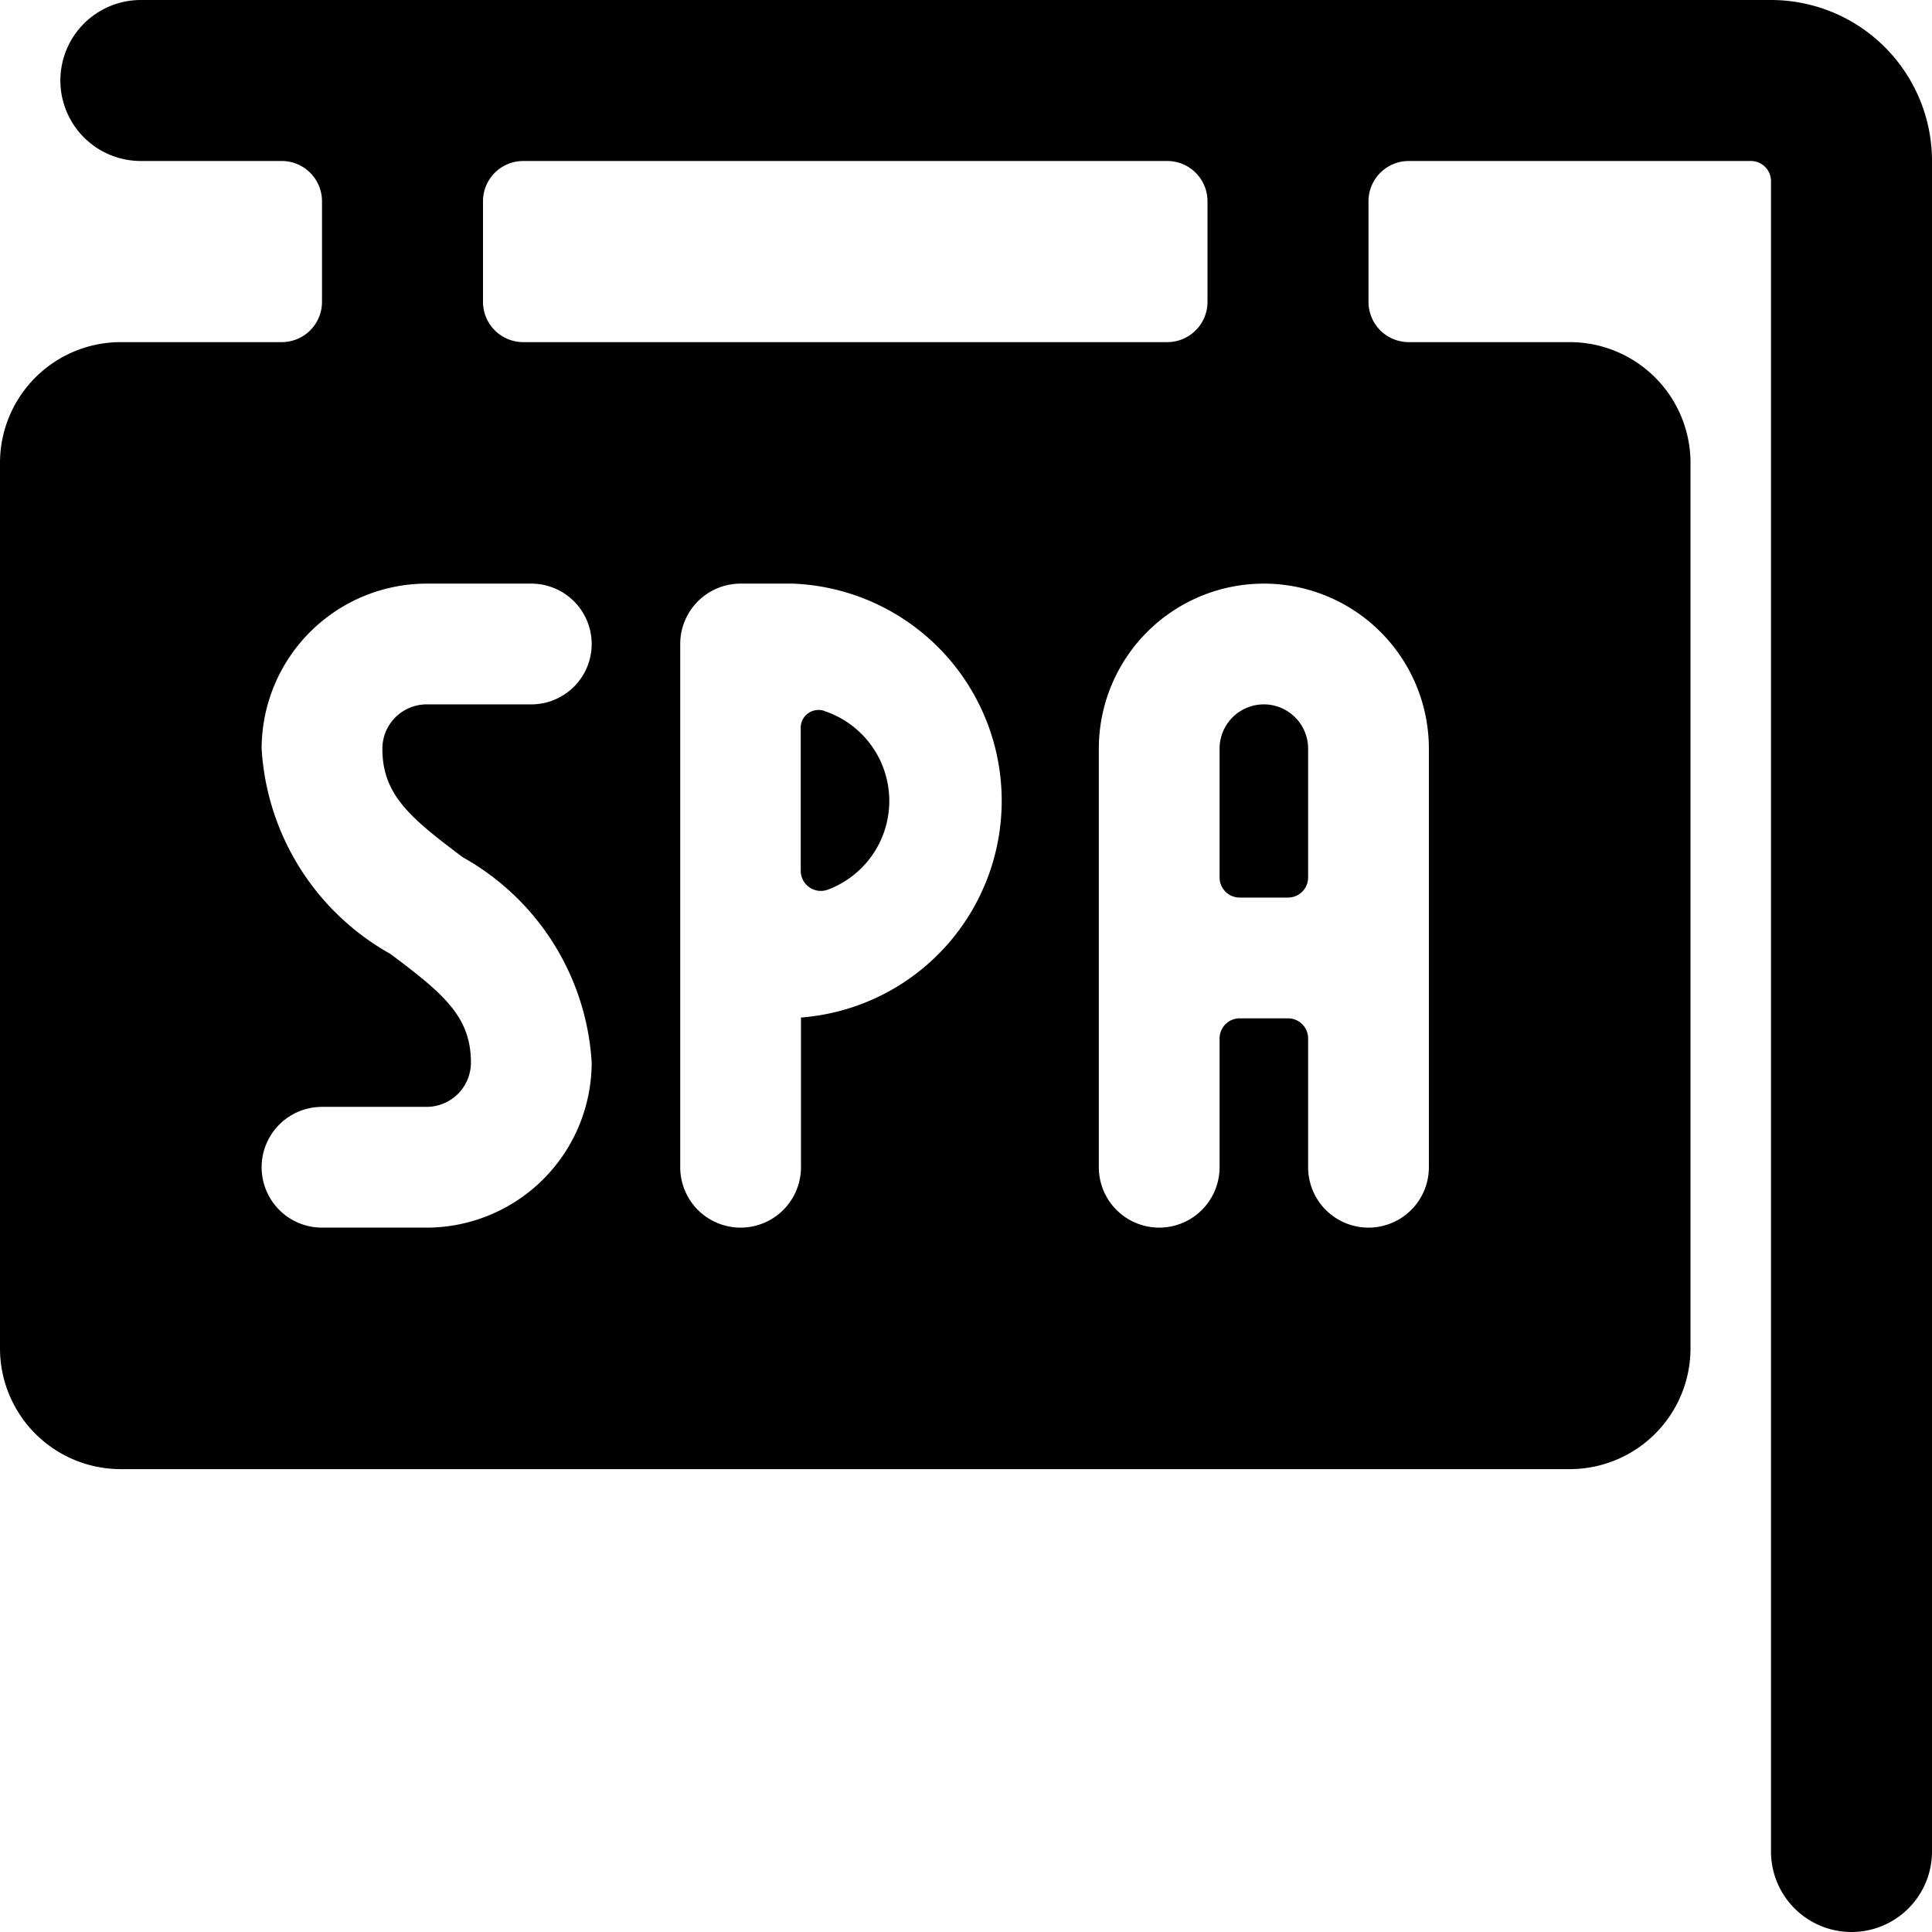 <svg xmlns="http://www.w3.org/2000/svg" viewBox="0 0 24 24"><title>spa-sign</title><path d="M10.239,8.831a.22.22,0,0,0-.2.03.217.217,0,0,0-.092.177v1.779a.25.25,0,0,0,.341.233,1.177,1.177,0,0,0-.052-2.219Z"/><path d="M24,2a2,2,0,0,0-2-2H1.75a1,1,0,0,0,0,2H3.5a.5.5,0,0,1,.5.5V3.75a.5.5,0,0,1-.5.5h-2A1.5,1.5,0,0,0,0,5.75v11a1.5,1.5,0,0,0,1.5,1.5h18a1.5,1.5,0,0,0,1.5-1.5v-11a1.5,1.5,0,0,0-1.5-1.5h-2a.5.5,0,0,1-.5-.5V2.5a.5.5,0,0,1,.5-.5h4.25a.25.25,0,0,1,.25.25V23a1,1,0,0,0,2,0ZM6,2.5A.5.5,0,0,1,6.5,2h8a.5.5,0,0,1,.5.5V3.75a.5.5,0,0,1-.5.5h-8a.5.5,0,0,1-.5-.5Zm-.25,8.15a3.133,3.133,0,0,1,1.6,2.55A2.053,2.053,0,0,1,5.3,15.25H4a.75.75,0,0,1,0-1.5H5.3a.551.551,0,0,0,.55-.55c0-.573-.343-.857-1-1.35A3.133,3.133,0,0,1,3.25,9.3,2.053,2.053,0,0,1,5.3,7.25H6.6a.75.75,0,0,1,0,1.5H5.3a.551.551,0,0,0-.55.55C4.75,9.873,5.093,10.157,5.75,10.65Zm4.2,1.99V14.5a.75.75,0,0,1-1.5,0V8a.75.75,0,0,1,.75-.75h.65a2.7,2.7,0,0,1,.1,5.39Zm7.8-3.34v5.2a.75.75,0,0,1-1.5,0V12.9a.25.25,0,0,0-.25-.25h-.6a.25.25,0,0,0-.25.25v1.6a.75.75,0,0,1-1.5,0V9.3a2.05,2.05,0,1,1,4.1,0Z"/><path d="M15.15,9.3v1.6a.25.25,0,0,0,.25.25H16a.25.25,0,0,0,.25-.25V9.3a.55.55,0,1,0-1.1,0Z"/></svg>